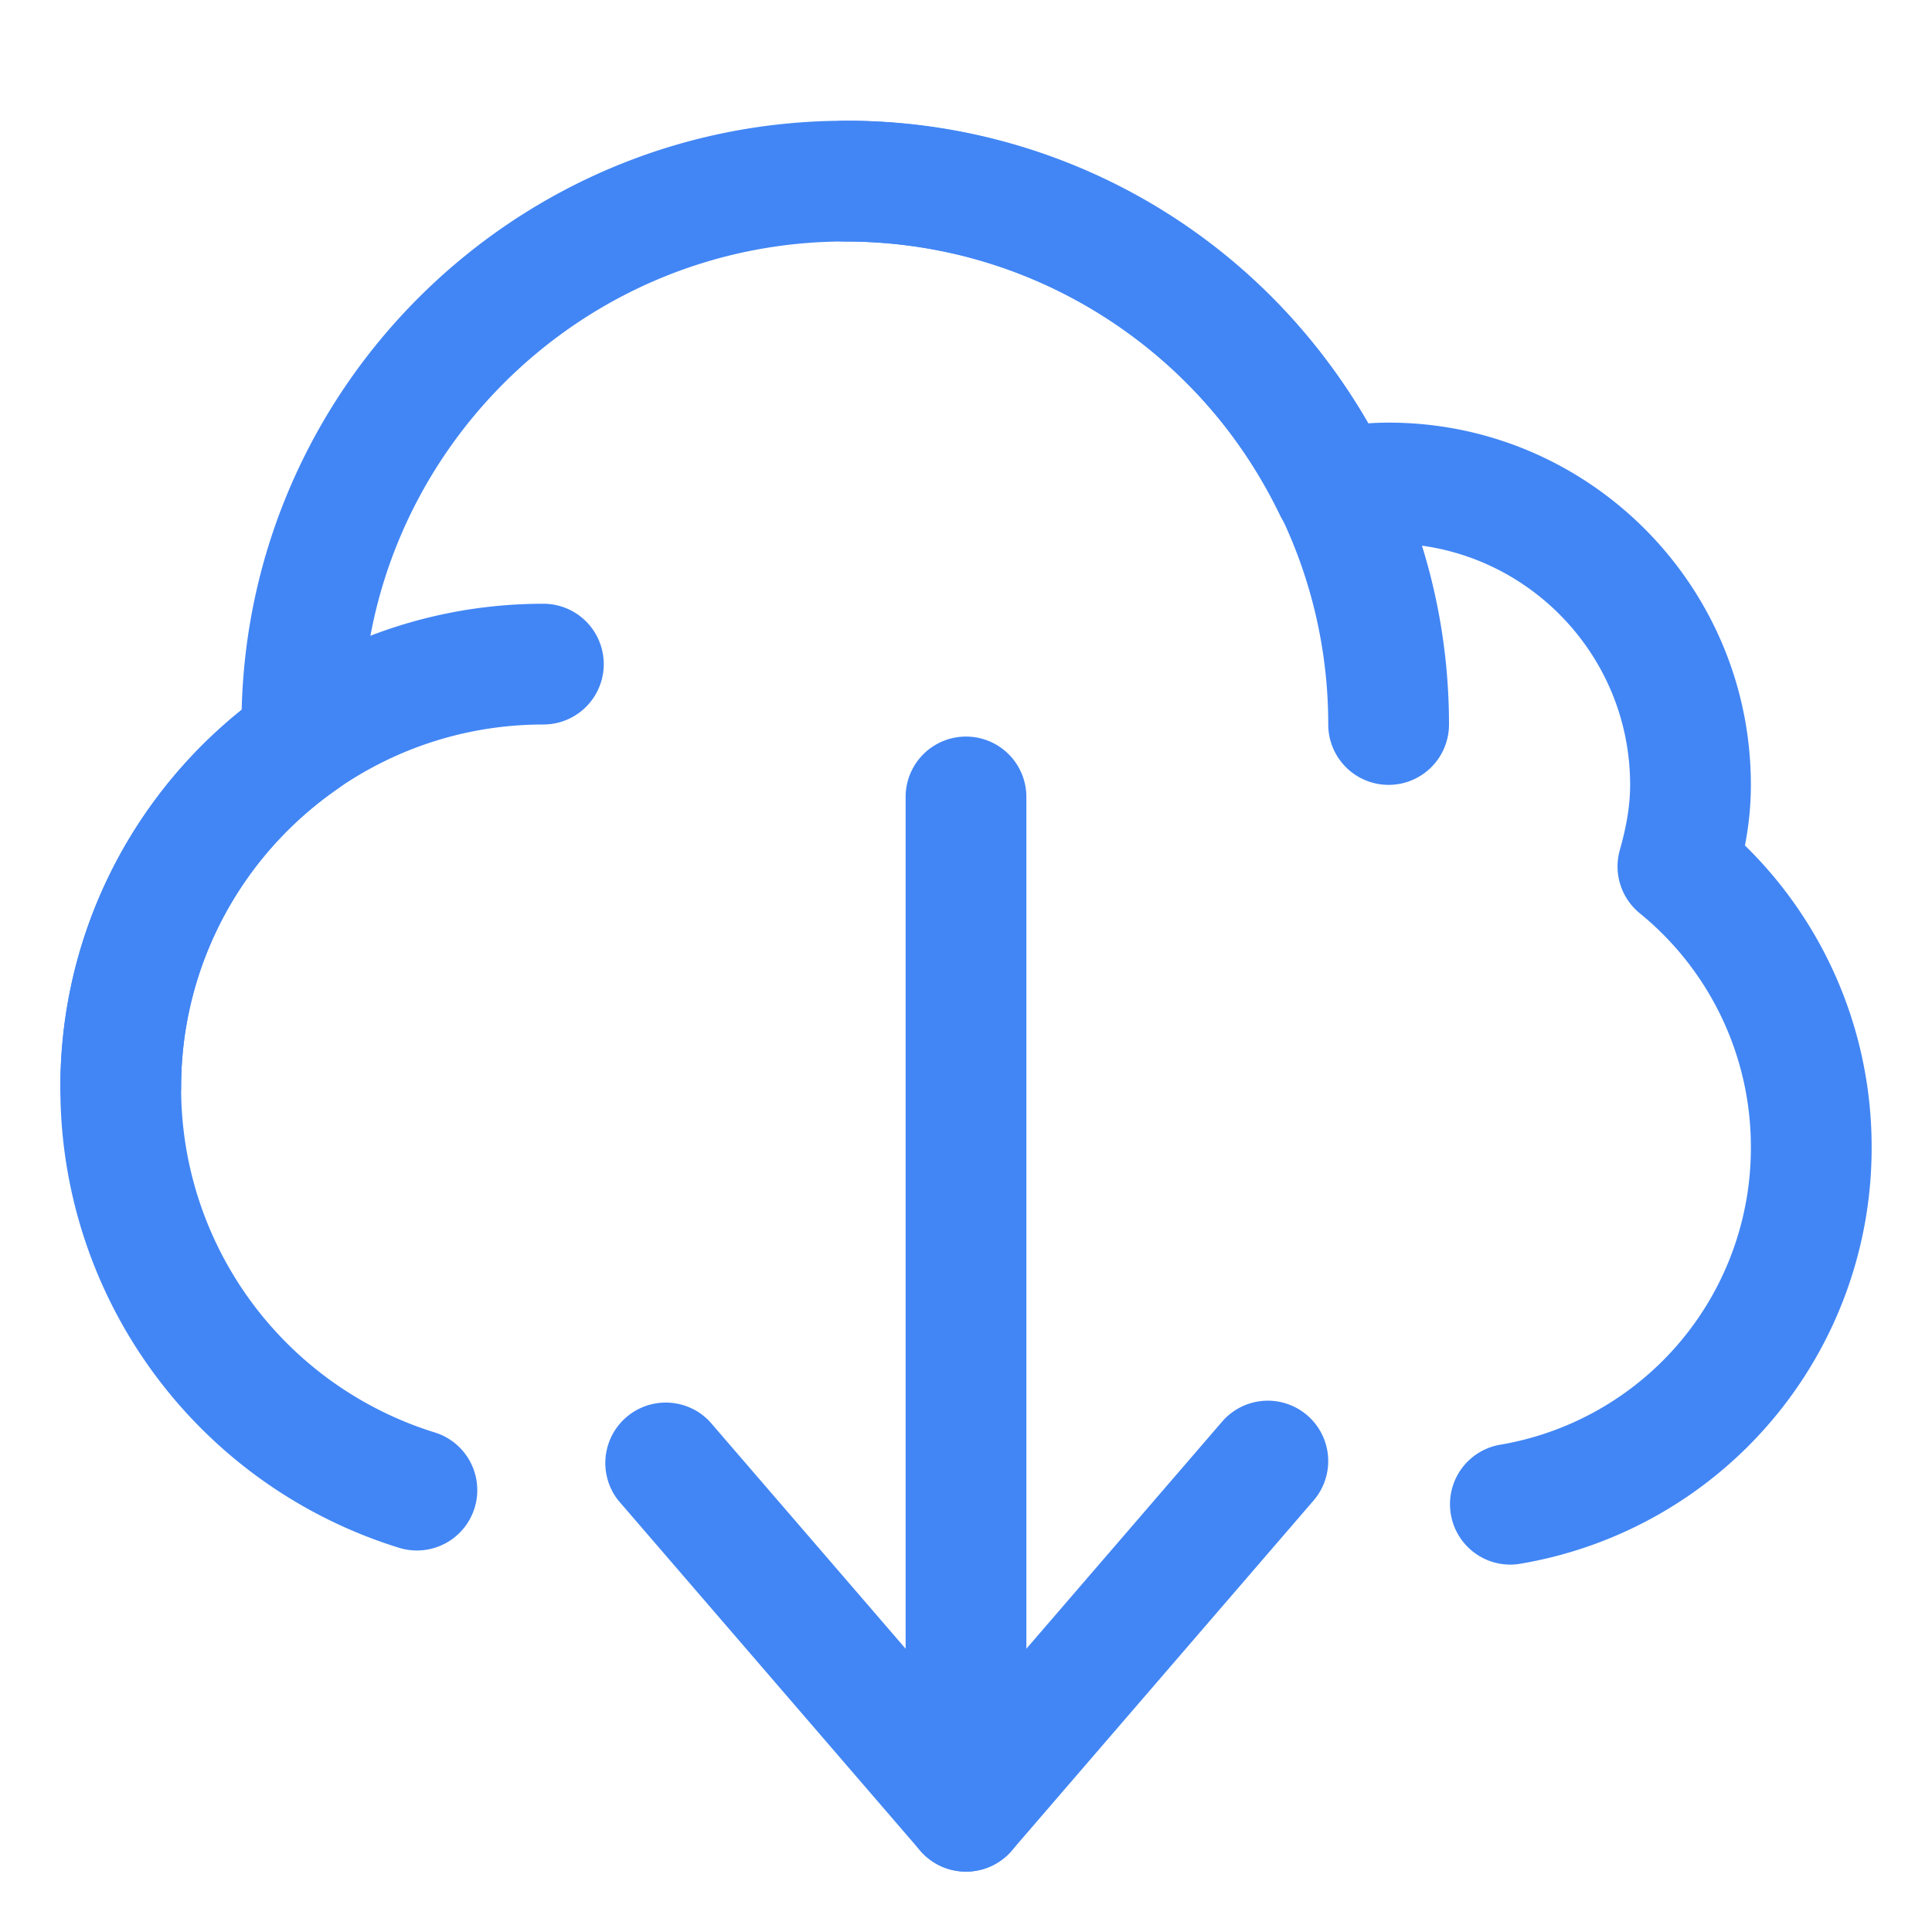 <?xml version="1.0" standalone="no"?><!DOCTYPE svg PUBLIC "-//W3C//DTD SVG 1.1//EN" "http://www.w3.org/Graphics/SVG/1.1/DTD/svg11.dtd"><svg t="1690090500600" class="icon" viewBox="0 0 1024 1024" version="1.1" xmlns="http://www.w3.org/2000/svg" p-id="16642" xmlns:xlink="http://www.w3.org/1999/xlink" width="48" height="48"><path d="M512 992a32 32 0 0 1-32-32V422.4a32 32 0 1 1 64 0V960a32 32 0 0 1-32 32z" p-id="16643" fill="#4286f5"></path><path d="M512 992a32 32 0 0 1-24.256-11.104l-160-185.6a32.032 32.032 0 0 1 48.48-41.792L512 910.976l135.744-157.472a32 32 0 1 1 48.48 41.792l-160 185.6A31.904 31.904 0 0 1 512 992z" p-id="16644" fill="#4286f5"></path><path d="M800.48 829.28a31.968 31.968 0 0 1-31.488-26.624 31.968 31.968 0 0 1 26.144-36.928A159.52 159.52 0 0 0 928 608a159.552 159.552 0 0 0-58.912-123.968 32 32 0 0 1-10.56-33.472c3.744-13.184 5.472-24.16 5.472-34.56 0-70.592-57.408-128-128-128-6.912 0-14.24 0.736-23.104 2.368a31.84 31.84 0 0 1-34.592-17.536C635.104 183.488 546.848 128 448 128c-141.152 0-256 114.848-256 256l0.416 7.264a31.936 31.936 0 0 1-13.76 27.04A192.224 192.224 0 0 0 96 576a191.136 191.136 0 0 0 134.848 183.36 32 32 0 0 1-19.072 61.088A254.848 254.848 0 0 1 32 576a256.16 256.16 0 0 1 96.096-199.776C132.224 203.36 274.144 64 448 64a317.376 317.376 0 0 1 277.056 160.384C728.768 224.128 732.448 224 736 224c105.888 0 192 86.112 192 192 0 10.464-0.992 20.96-3.136 32.128A223.168 223.168 0 0 1 992 608a223.36 223.36 0 0 1-186.112 220.8 31.424 31.424 0 0 1-5.408 0.48z" p-id="16645" fill="#4286f5"></path><path d="M64 608a32 32 0 0 1-32-32c0-141.152 114.848-256 256-256a32 32 0 1 1 0 64c-105.888 0-192 86.112-192 192a32 32 0 0 1-32 32z" p-id="16646" fill="#4286f5"></path><path d="M736 416a32 32 0 0 1-32-32c0-141.152-114.848-256-256-256a32 32 0 1 1 0-64c176.448 0 320 143.552 320 320a32 32 0 0 1-32 32z" p-id="16647" fill="#4286f5"></path></svg>